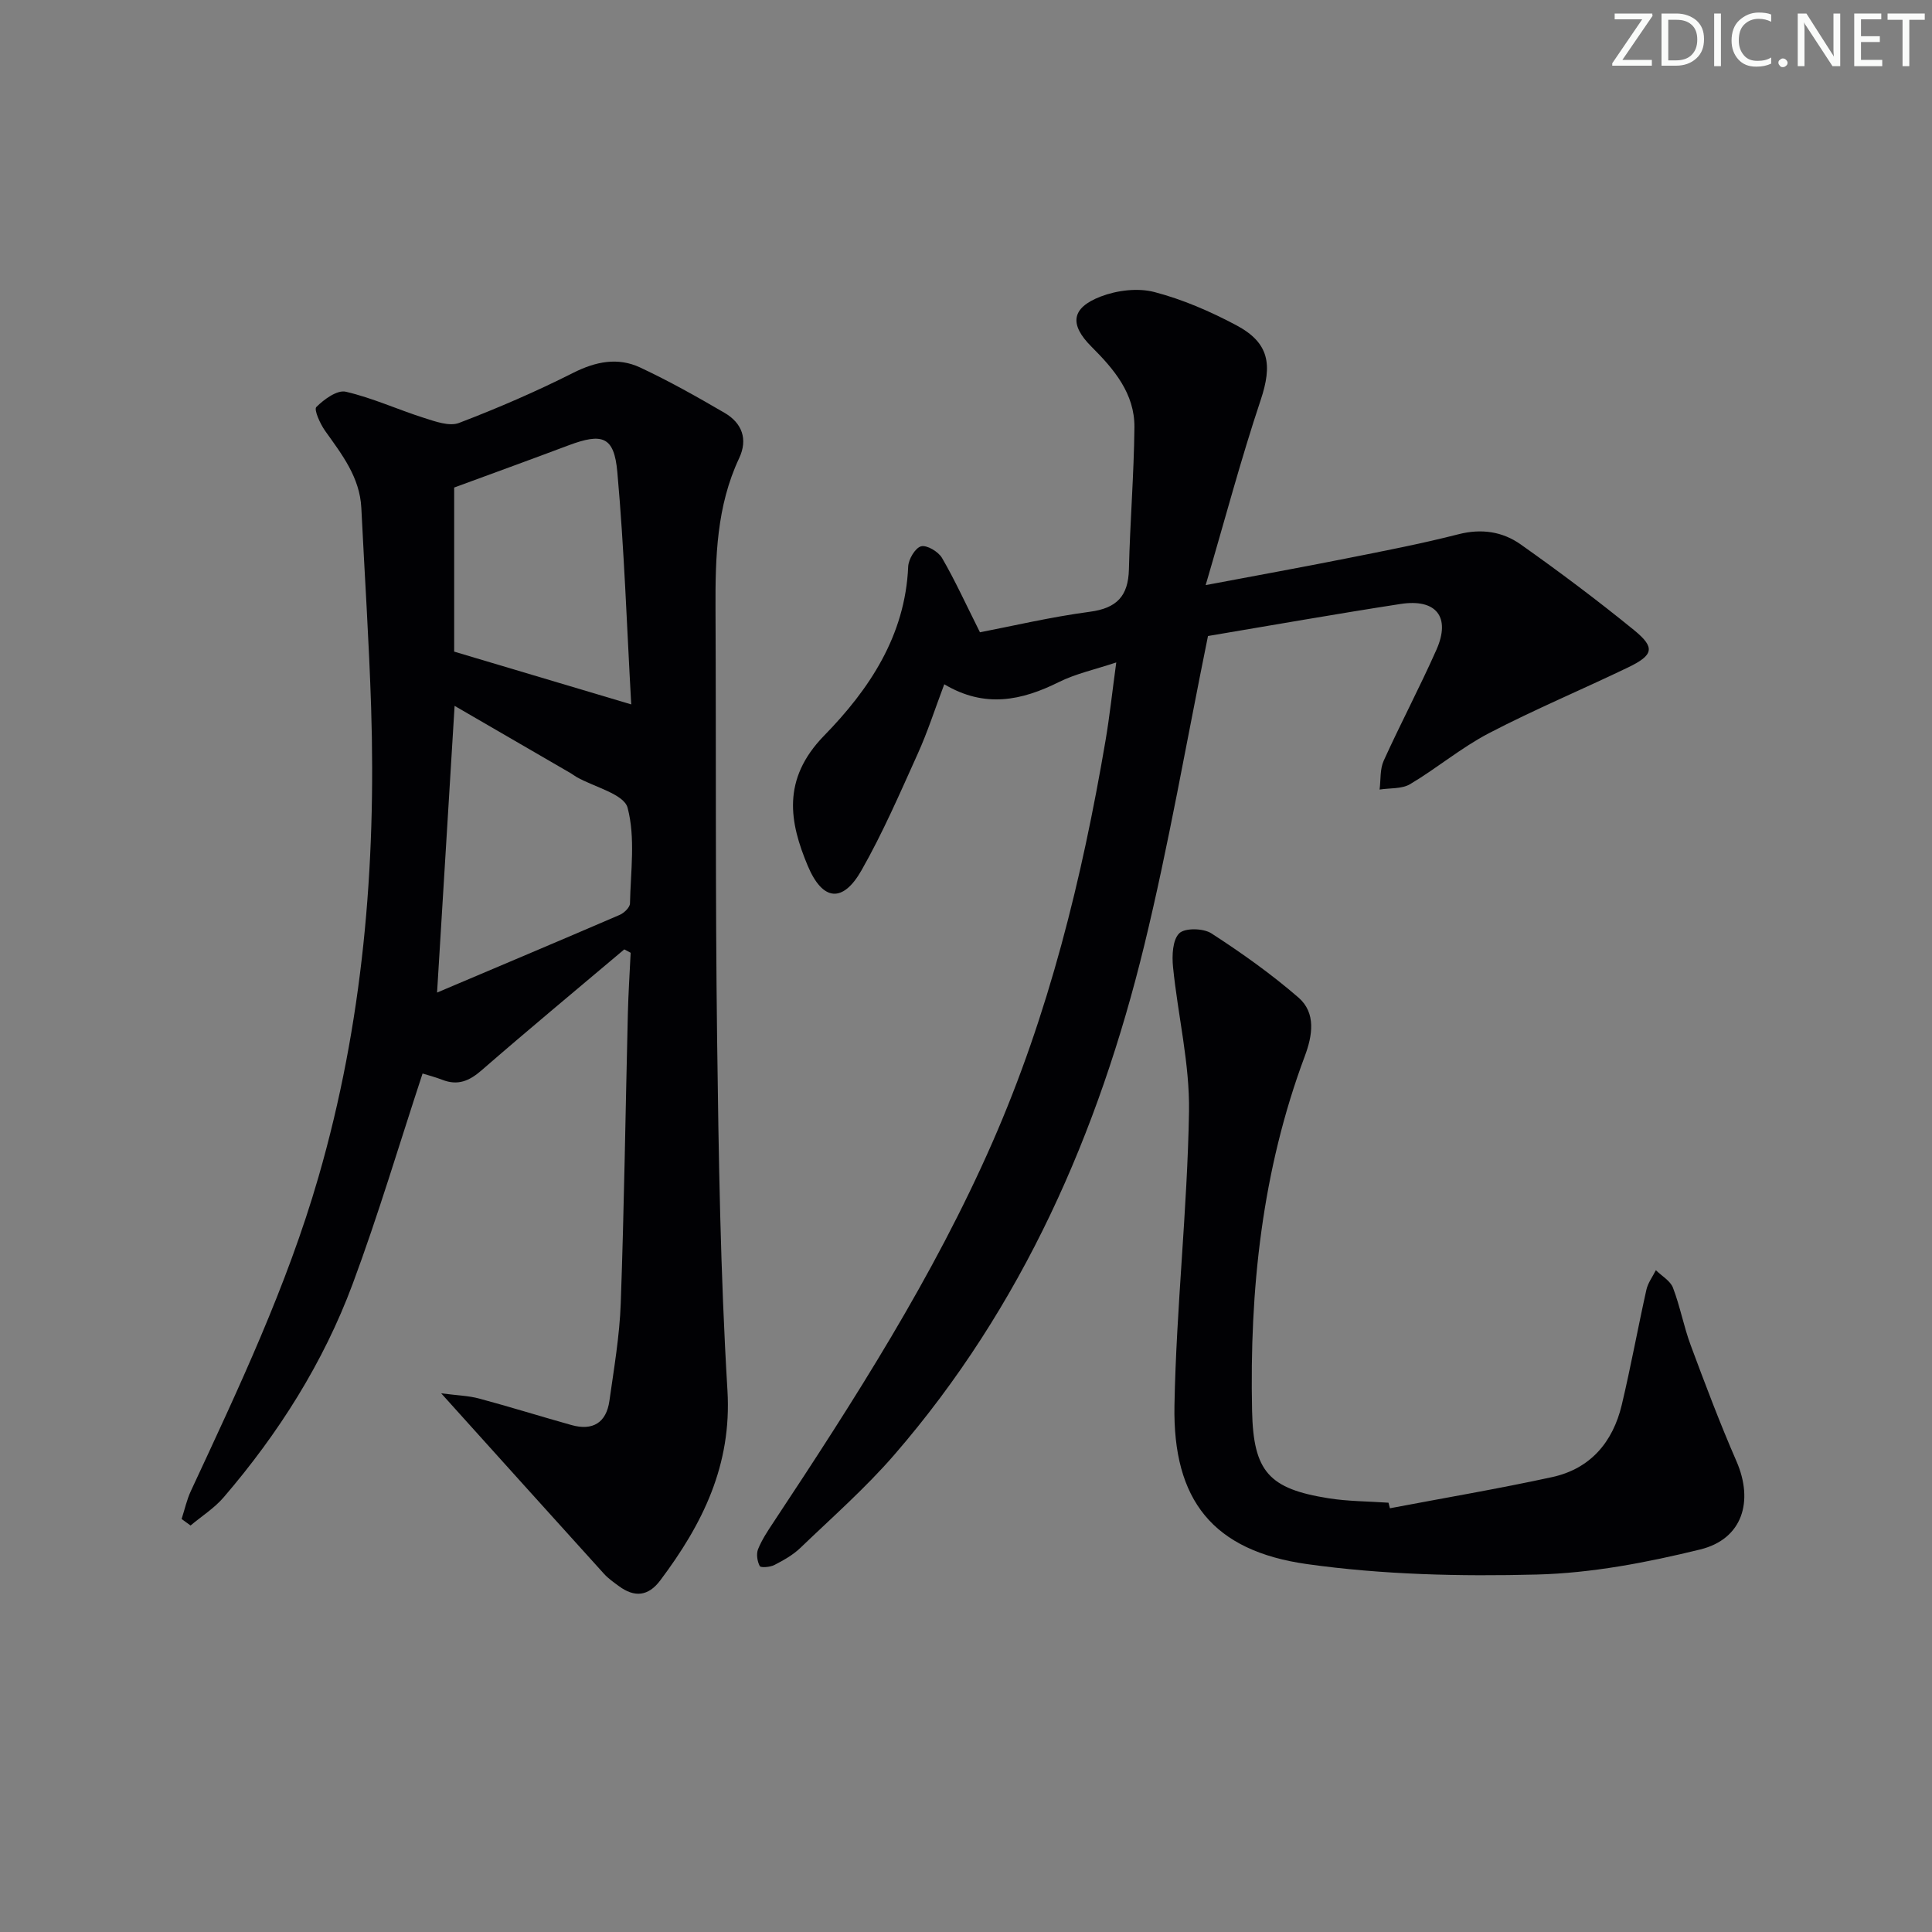 <svg enable-background="new 0 0 400 400" viewBox="0 0 400 400" xmlns="http://www.w3.org/2000/svg"><rect x="0" y="0" width="400" height="400" fill="#808080" stroke="none"/><g fill="#fafbfa"><path d="m342.2 3.2-6.3 9.2h6.1v1.2h-8.2v-.5l6.2-9.1h-5.7v-1.2h7.8v.4z"/><path d="m344 13.7v-10.9h3.1c1.6 0 3 .5 4.1 1.4 1.1 1 1.6 2.2 1.6 3.9s-.5 3-1.6 4-2.5 1.5-4.2 1.5h-3zm1.4-9.6v8.4h1.6c1.4 0 2.5-.4 3.2-1.1.8-.8 1.2-1.8 1.2-3.2s-.4-2.4-1.2-3.1-1.8-1-3.1-1z"/><path d="m356.3 2.8v10.9h-1.4v-10.9z"/><path d="m366.6 13.2c-.8.4-1.8.6-3 .6-1.6 0-2.8-.5-3.7-1.5s-1.4-2.3-1.4-3.9c0-1.7.5-3.2 1.6-4.2s2.4-1.6 4-1.6c1 0 1.9.1 2.6.4v1.5c-.8-.4-1.6-.6-2.6-.6-1.2 0-2.2.4-3 1.2s-1.1 1.9-1.1 3.3c0 1.3.4 2.3 1.1 3.1s1.6 1.1 2.8 1.1c1.1 0 2-.2 2.8-.7v1.3z"/><path d="m368.2 13c0-.3.1-.5.3-.6.2-.2.4-.3.6-.3.3 0 .5.1.7.3s.3.4.3.6-.1.5-.3.6c-.2.2-.4.3-.7.3s-.5-.1-.6-.3c-.2-.2-.3-.4-.3-.6z"/><path d="m381.1 13.7h-1.7l-5.5-8.4c-.2-.2-.3-.5-.4-.7 0 .2.1.8.1 1.5v7.6h-1.4v-10.9h1.8l5.3 8.3c.3.4.4.6.4.8 0-.3-.1-.8-.1-1.6v-7.5h1.4v10.9z"/><path d="m389.7 13.7h-5.8v-10.9h5.6v1.2h-4.2v3.5h3.9v1.2h-3.9v3.7h4.4z"/><path d="m398.4 4.1h-3.1v9.6h-1.4v-9.6h-3.1v-1.3h7.7v1.3z"/></g><path d="m37.6 314.49c.63-1.93 1.06-3.95 1.91-5.78 9.87-21.22 19.87-42.36 26.41-64.97 9.21-31.81 11.97-64.29 10.92-97.21-.44-13.79-1.35-27.56-2.03-41.35-.31-6.37-4.02-11.09-7.5-15.98-1.03-1.45-2.35-4.39-1.82-4.93 1.59-1.59 4.32-3.58 6.09-3.17 5.55 1.28 10.82 3.72 16.29 5.45 2.3.73 5.17 1.77 7.15 1.02 8.04-3.07 15.97-6.5 23.66-10.38 4.67-2.35 9.23-3.26 13.84-1.11 5.99 2.8 11.78 6.06 17.5 9.4 3.6 2.1 4.87 5.44 3.01 9.39-4.68 9.95-4.94 20.53-4.89 31.22.14 29.65-.05 59.31.33 88.95.31 24.28.68 48.59 2.14 72.82.93 15.48-5.15 27.67-13.9 39.33-2.5 3.34-5.35 3.58-8.59 1.19-1.07-.79-2.18-1.56-3.07-2.54-10.92-12.06-21.81-24.16-33.71-37.37 3.31.44 5.65.49 7.84 1.08 6.41 1.72 12.74 3.7 19.13 5.49 4.41 1.24 7.22-.48 7.86-5 .95-6.72 2.11-13.46 2.35-20.22.71-19.96.98-39.93 1.47-59.9.1-4.22.38-8.44.58-12.66-.44-.23-.88-.46-1.32-.7-9.87 8.33-19.81 16.57-29.55 25.04-2.54 2.21-4.91 3.21-8.1 1.97-1.5-.58-3.08-.99-4.11-1.31-4.86 14.74-9.18 29.34-14.48 43.58-6.08 16.33-15.35 30.94-26.7 44.16-1.93 2.25-4.56 3.91-6.86 5.84-.6-.44-1.23-.9-1.85-1.35zm93.09-168.65c-.91-16.05-1.44-32.13-2.88-48.12-.66-7.39-3.1-8.15-10.17-5.49-7.53 2.83-15.09 5.58-23.61 8.71v33.97c11.91 3.55 23.77 7.09 36.66 10.93zm-36.57.3c-1.21 19.82-2.41 39.34-3.63 59.36 12.59-5.34 25.23-10.66 37.83-16.09.9-.39 2.09-1.54 2.11-2.36.14-6.64 1.15-13.58-.49-19.8-.75-2.85-6.86-4.28-10.54-6.36-.43-.24-.82-.56-1.25-.81-7.97-4.63-15.95-9.26-24.03-13.94z" fill="#010104"/><path d="m250.1 131.68c-4.5 22.1-8.12 43.21-13.17 63.96-9.47 38.89-25.26 74.92-51.74 105.52-5.97 6.9-12.89 12.98-19.49 19.32-1.53 1.47-3.48 2.56-5.38 3.54-.87.45-2.82.6-3.02.22-.52-.98-.75-2.5-.35-3.5.8-1.98 2.02-3.81 3.21-5.6 16.72-25.26 33.08-50.75 45.29-78.58 11.68-26.62 18.57-54.64 23.43-83.19.86-5.05 1.4-10.16 2.23-16.22-4.37 1.46-8.35 2.31-11.89 4.07-7.69 3.82-15.31 5.46-23.72.45-1.94 5.15-3.45 9.87-5.48 14.36-3.68 8.15-7.24 16.4-11.65 24.15-3.88 6.83-8.06 6.39-11.14-.94-3.71-8.86-5.5-17.82 3.41-26.95 9.34-9.57 16.78-20.69 17.39-34.97.06-1.52 1.45-3.88 2.67-4.21 1.18-.32 3.57 1.1 4.33 2.4 2.69 4.62 4.91 9.52 7.86 15.4 6.64-1.28 14.64-3.17 22.75-4.25 5.59-.74 7.95-3.25 8.09-8.78.23-9.8 1.04-19.6 1.14-29.4.07-6.99-4.22-12.04-8.9-16.71-4.59-4.59-4.21-8.02 1.93-10.38 3.37-1.29 7.67-1.82 11.09-.93 5.87 1.53 11.6 4.02 16.98 6.88 6.85 3.65 7.49 8.16 5.03 15.51-4.07 12.18-7.36 24.61-11.38 38.29 10.95-2.07 19.99-3.7 29.01-5.5 7.81-1.55 15.63-3.06 23.34-5.03 4.76-1.22 9.11-.55 12.85 2.09 8.01 5.66 15.87 11.55 23.47 17.74 4.46 3.63 4.08 5.19-1.23 7.75-9.56 4.6-19.38 8.71-28.79 13.61-5.72 2.98-10.75 7.24-16.32 10.55-1.72 1.02-4.19.78-6.32 1.12.26-2 .05-4.21.85-5.97 3.5-7.72 7.48-15.23 10.92-22.98 3-6.77-.04-10.63-7.46-9.47-13.42 2.07-26.8 4.44-39.84 6.63z" fill="#010104"/><path d="m287.77 312.27c11.2-2.13 22.44-4.03 33.57-6.45 7.92-1.72 12.59-7.23 14.43-14.96 1.88-7.9 3.33-15.91 5.1-23.84.32-1.42 1.29-2.7 1.96-4.04 1.21 1.2 2.98 2.18 3.54 3.63 1.48 3.86 2.22 8 3.66 11.88 3 8.07 6.04 16.14 9.48 24.03 3.62 8.3 1.27 16.13-7.5 18.28-11.05 2.71-22.48 4.9-33.8 5.19-15.86.41-31.93.04-47.61-2.16-19.46-2.74-27.81-13.21-27.44-32.89.38-20.26 2.67-40.48 3.01-60.74.17-9.98-2.31-19.99-3.31-30.02-.23-2.34-.1-5.58 1.29-6.95 1.17-1.15 4.99-1.06 6.65.01 6.26 4.05 12.4 8.41 18.03 13.29 3.69 3.2 2.9 7.9 1.32 12.12-8.87 23.71-11.46 48.38-10.92 73.46.27 12.61 3.51 16.13 15.82 18.09 4.09.65 8.28.63 12.42.92.11.39.2.77.3 1.15z" fill="#010104"/></svg>